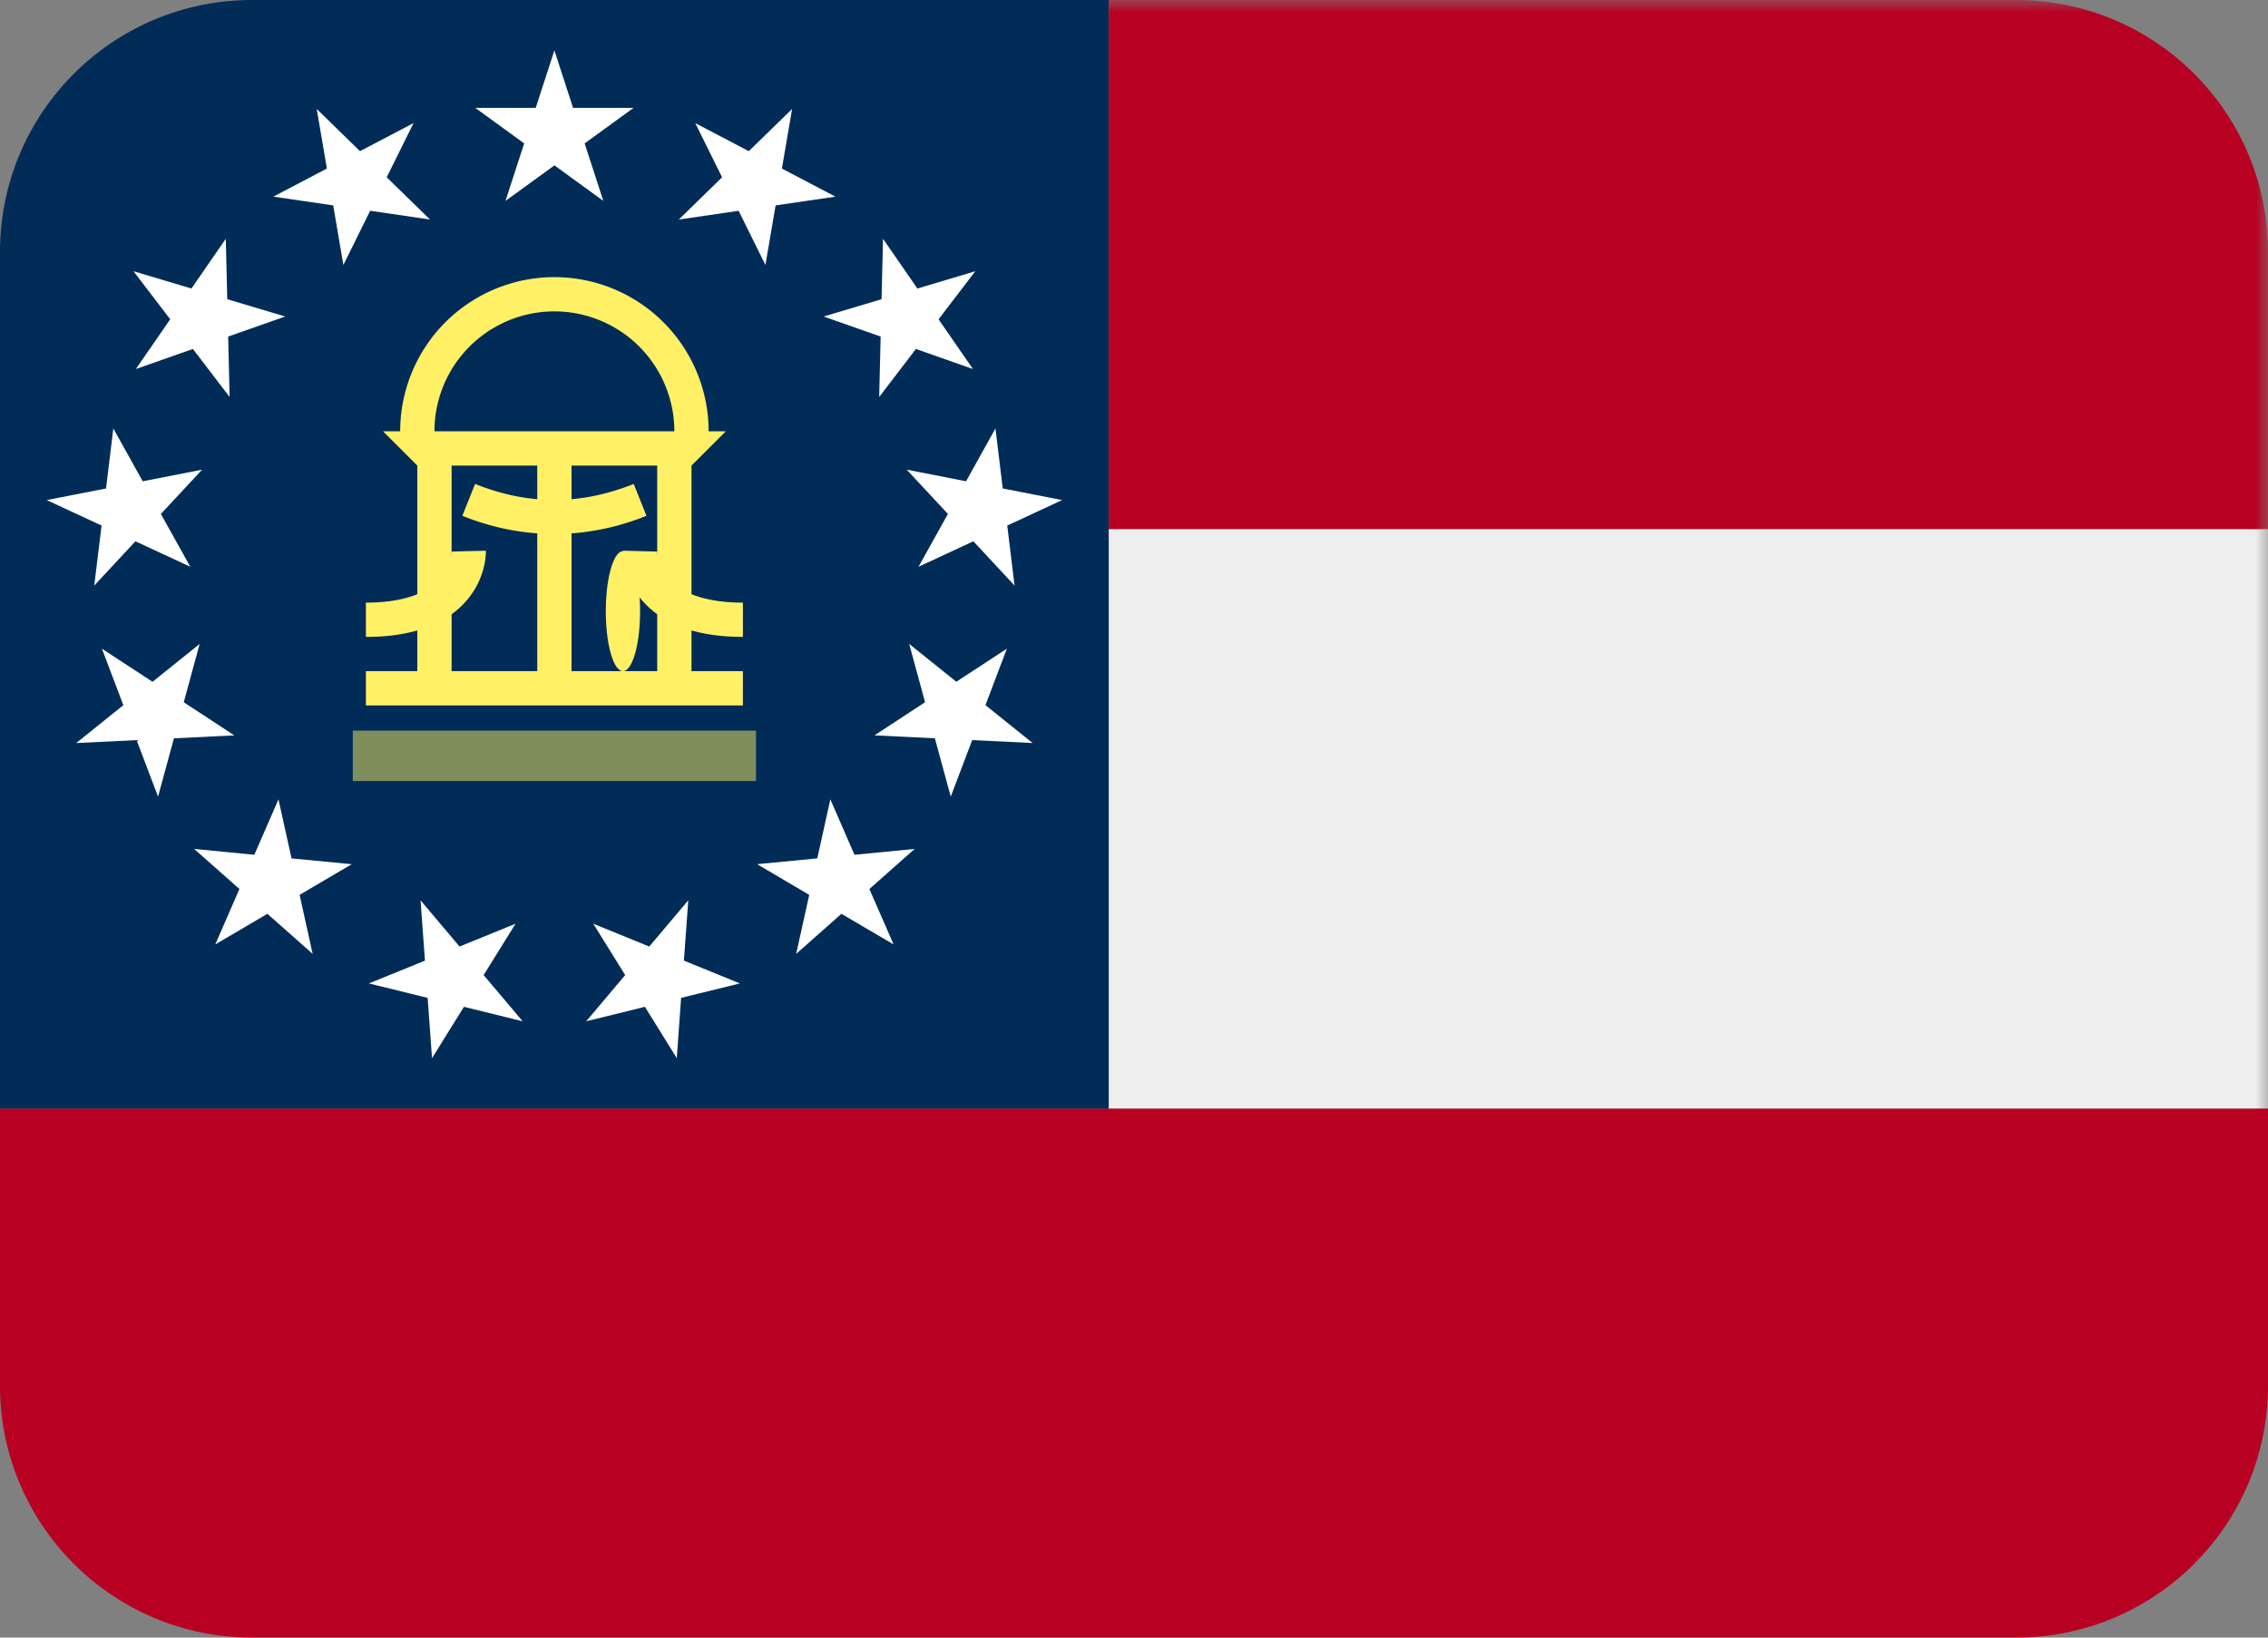 <svg width="90" height="65" viewBox="0 0 90 65" xmlns="http://www.w3.org/2000/svg" xmlns:xlink="http://www.w3.org/1999/xlink"><rect x="0" y="0" width="90" height="65" fill="#808080" stroke="none"/><title>Georgia</title><defs><path id="a" d="M0 65h90V0H0z"/></defs><g fill="none" fill-rule="evenodd"><path d="M80 65H10C4.477 65 0 60.523 0 55V44h90v11c0 5.523-4.477 10-10 10z" fill="#B70022"/><path d="M44 44H0V10C0 4.477 4.477 0 10 0h34v44z" fill="#002C57"/><mask id="b" fill="#fff"><use xlink:href="#a"/></mask><path fill="#EEE" mask="url(#b)" d="M44 44h46V21H44z"/><path d="M80 0H44v21h46V10c0-5.523-4.477-10-10-10" fill="#B70022" mask="url(#b)"/><path d="M29.714 6L27.59 4.887l1.064 2.15-1.717 1.677 2.374-.347 1.063 2.15.404-2.364 2.375-.347-2.125-1.115.404-2.365L29.714 6zm6.69 5.452L35.04 9.478l-.058 2.399-2.3.686 2.264.796-.058 2.399 1.457-1.907 2.263.797-1.363-1.975 1.457-1.907-2.299.686zm3.388 7.936l-.29-2.382-1.166 2.097-2.355-.461 1.635 1.757-1.167 2.097 2.177-1.011 1.634 1.757-.29-2.382 2.177-1.011-2.355-.461zm-.687 8.6l.851-2.242-2.007 1.315-1.87-1.503.63 2.315-2.008 1.315 2.397.116.63 2.315.851-2.243 2.397.116-1.87-1.503zM34.5 35.287l1.796-1.591-2.388.232-.958-2.2-.518 2.343-2.388.23 2.068 1.218-.518 2.343 1.796-1.591 2.07 1.216-.96-2.2zm-7.469 4.32l2.33-.573-2.222-.905.174-2.393-1.548 1.834-2.222-.905 1.266 2.038-1.547 1.834 2.33-.574L26.856 42l.173-2.393zm-8.62.356l2.33.574-1.549-1.834 1.266-2.038-2.222.905-1.547-1.834.174 2.393-2.223.905 2.33.574.174 2.393 1.266-2.038zm-7.8-3.692l1.796 1.59-.518-2.342 2.07-1.217-2.39-.231-.518-2.343-.958 2.2-2.388-.232 1.796 1.59-.958 2.2 2.068-1.215zm-5.19-6.894l.851 2.243.631-2.315 2.396-.116-2.007-1.315.631-2.315-1.87 1.503-2.008-1.315.85 2.243-1.87 1.503 2.396-.116zM4.03 20.86l-.29 2.382 1.634-1.757 2.176 1.01L6.384 20.4l1.634-1.757-2.355.46-1.166-2.096-.289 2.382-2.355.46L4.03 20.86zm2.724-8.187l-1.363 1.975 2.264-.797 1.457 1.907-.058-2.4 2.263-.795-2.299-.686-.058-2.4-1.363 1.975-2.3-.686 1.457 1.907zm6.218-5.983l-2.125 1.115 2.375.347.404 2.365 1.063-2.151 2.375.347-1.718-1.676 1.064-2.151L14.285 6l-1.717-1.676.404 2.365zM22 2l.741 2.282h2.4L23.2 5.692l.742 2.283-1.94-1.411-1.943 1.41.742-2.281-1.94-1.411h2.398L22 2z" fill="#FFF" mask="url(#b)"/><path d="M22 11a6.12 6.12 0 0 0-6.12 6.12h1.36a4.76 4.76 0 1 1 9.52 0h1.36A6.12 6.12 0 0 0 22 11M27.44 18.48H16.56l-1.36-1.36h13.6z" fill="#FFF066" mask="url(#b)"/><path fill="#FFF066" mask="url(#b)" d="M21.32 27.32h1.36V17.8h-1.36zM16.56 27.32h1.36V17.8h-1.36zM26.08 27.32h1.36V17.8h-1.36z"/><path fill="#FFF066" mask="url(#b)" d="M14.52 28h14.96v-1.36H14.52zM22 21.198a9.786 9.786 0 0 1-3.652-.726l.504-1.264c2.119.848 4.177.848 6.296 0l.504 1.264a9.786 9.786 0 0 1-3.652.726M24.04 24.26c0-1.314.304-2.38.68-2.38.376 0 .68 1.066.68 2.38 0 1.314-.304 2.38-.68 2.38-.376 0-.68-1.066-.68-2.38M14.52 25.28v-1.36c1.312 0 2.303-.299 2.866-.863.53-.532.534-1.139.534-1.165l1.36-.033c.003.119.01 1.188-.898 2.124-.834.861-2.133 1.297-3.862 1.297"/><path d="M29.48 25.28v-1.36c-1.312 0-2.303-.299-2.866-.863-.53-.532-.534-1.139-.534-1.165l-1.36-.033c-.003.119-.01 1.188.898 2.124.834.861 2.133 1.297 3.862 1.297" fill="#FFF066" mask="url(#b)"/><path fill-opacity=".5" fill="#FFF066" mask="url(#b)" d="M14 31h16v-2H14z"/></g></svg>